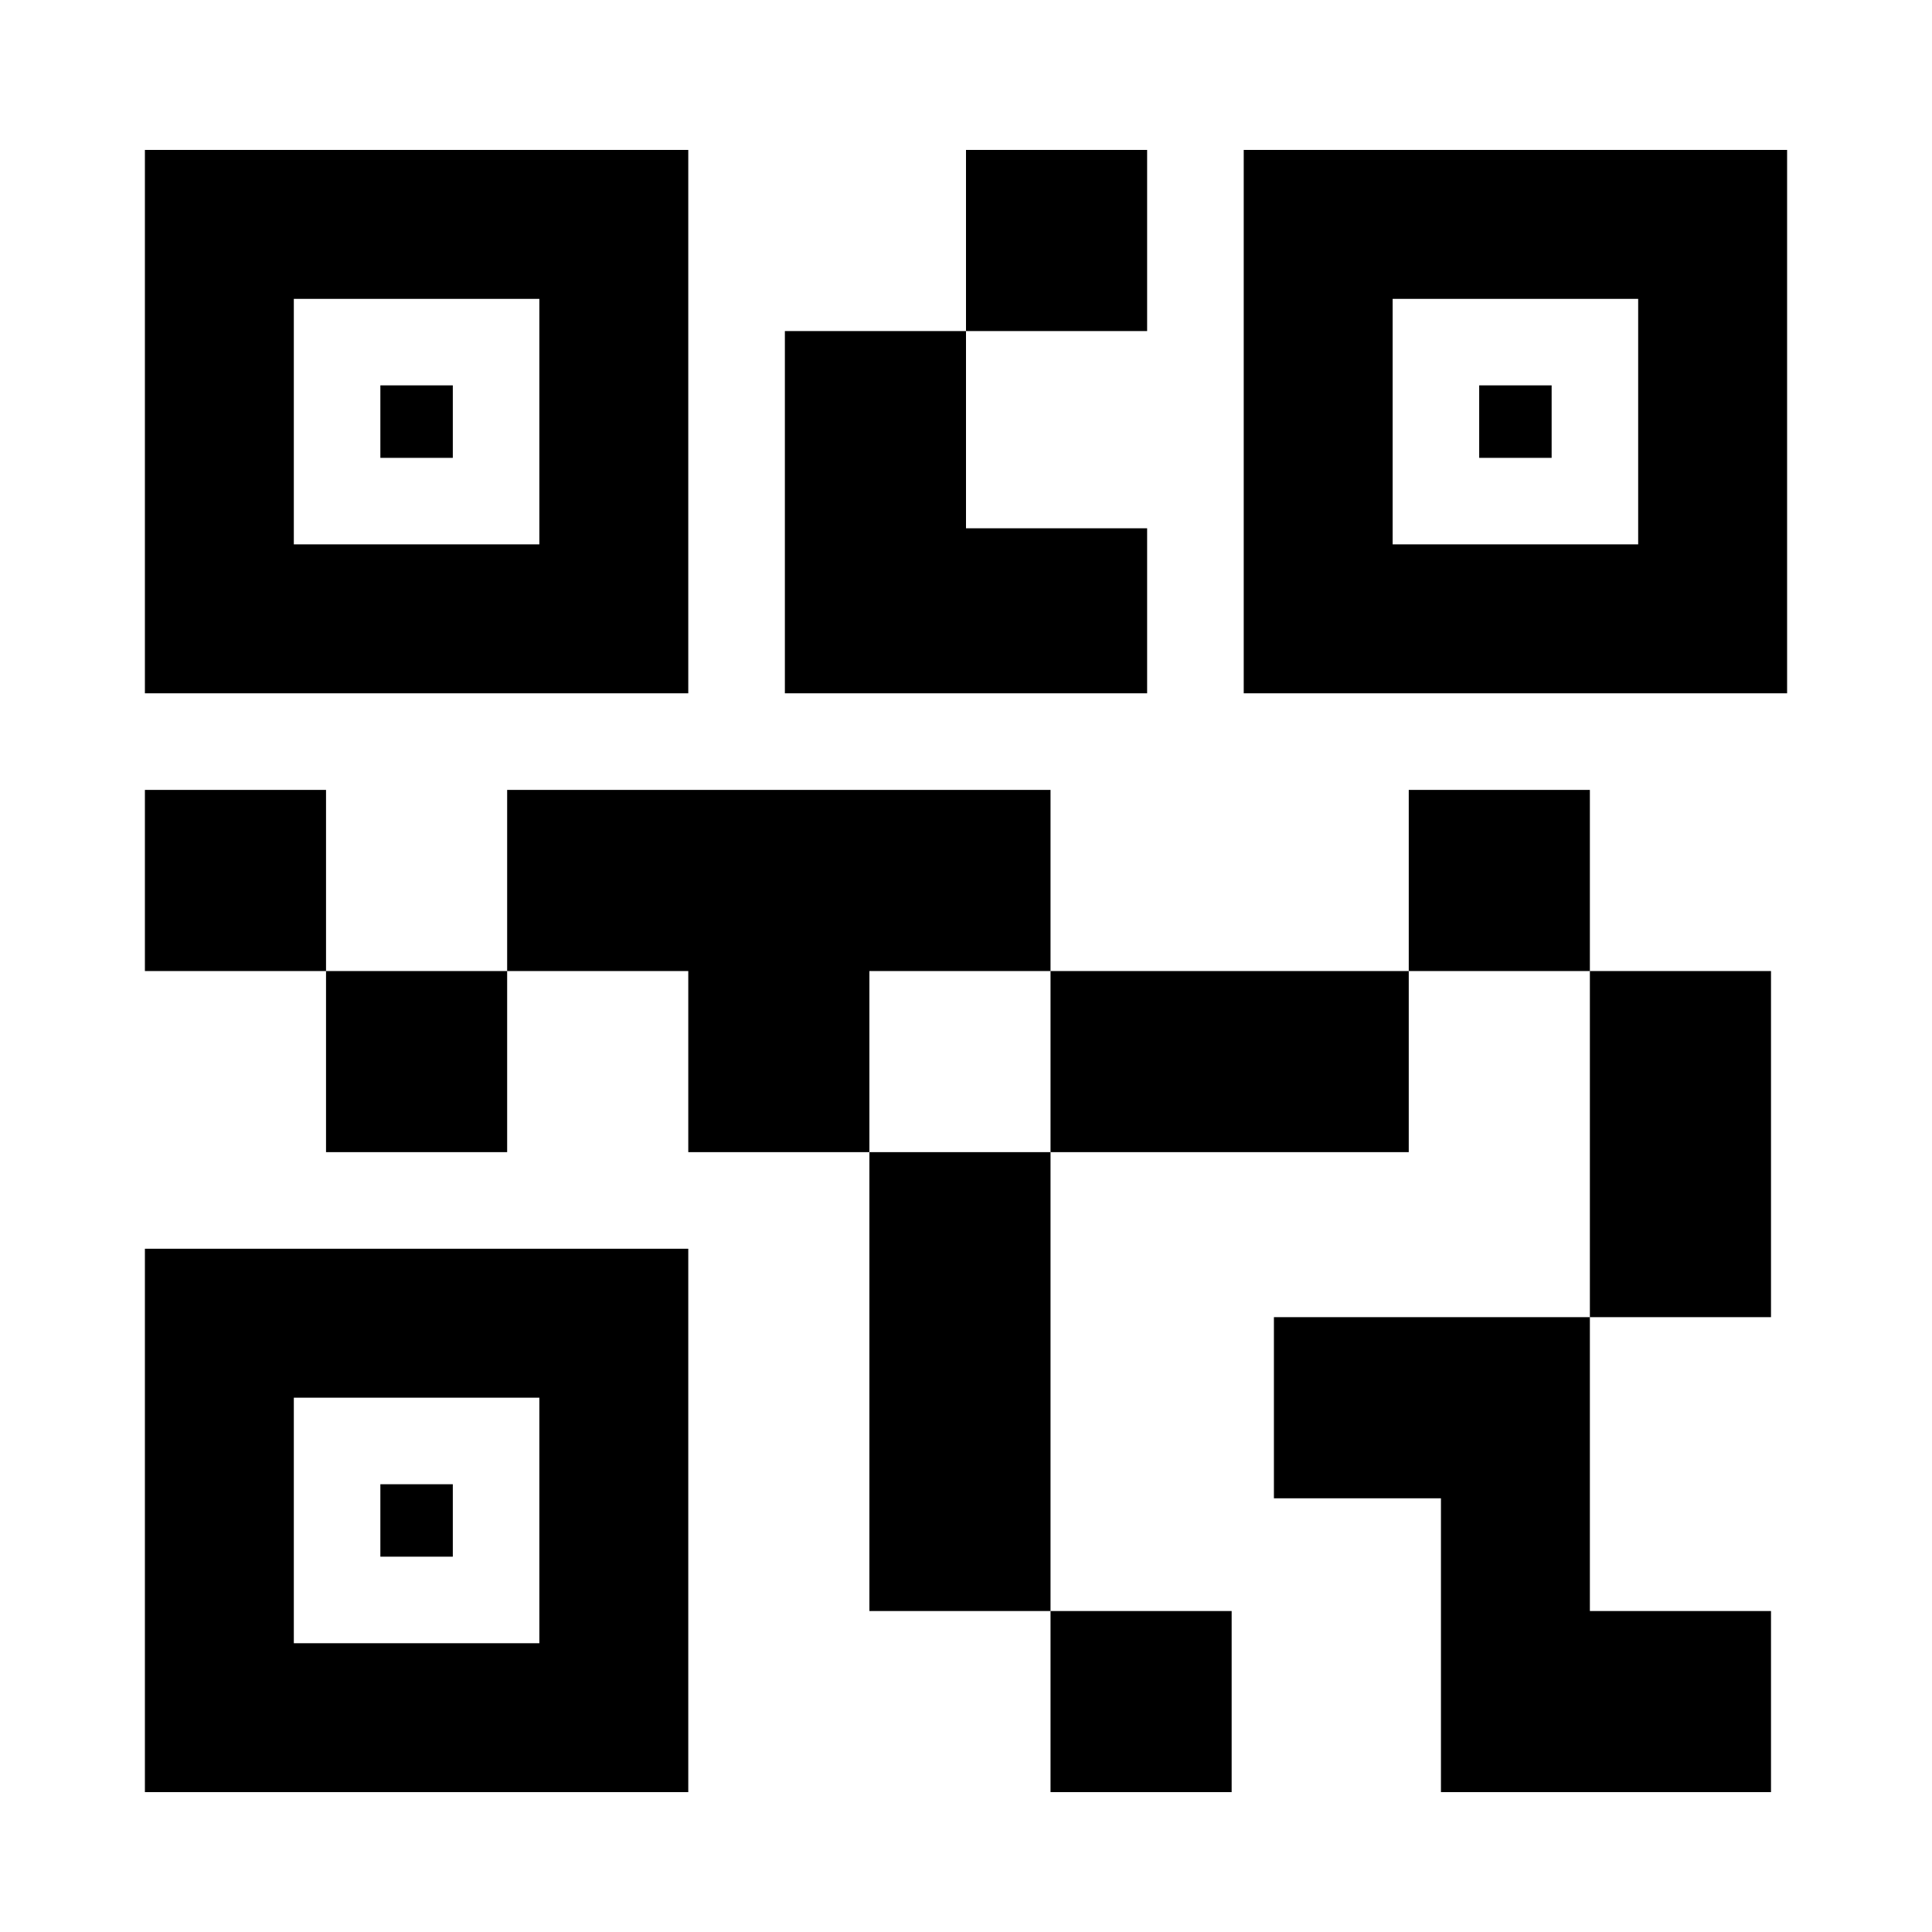 <svg xmlns="http://www.w3.org/2000/svg" height="20" viewBox="0 -960 960 960" width="20"><path d="M522-69.5v-90h90v90h-90Zm-90-90v-228h90v228h-90Zm358-146v-172h90v172h-90Zm-90-172v-90h90v90h-90Zm-538 90v-90h90v90h-90Zm-90-90v-90h90v90H72Zm408-318v-90h90v90h-90Zm-334 106h122v-122H146v122Zm-74 74v-270h270v270H72Zm74 472h122v-122H146v122Zm-74 74v-270h270v270H72Zm620-620h122v-122H692v122Zm-74 74v-270h270v270H618Zm98 546v-146h-83v-90h157v146h90v90H716Zm-194-318v-90h178v90H522Zm-180 0v-90h-90v-90h270v90h-90v90h-90Zm48-228v-180h90v98h90v82H390Zm-201-117v-36h36v36h-36Zm0 546v-36h36v36h-36Zm546-546v-36h36v36h-36Z"/></svg>